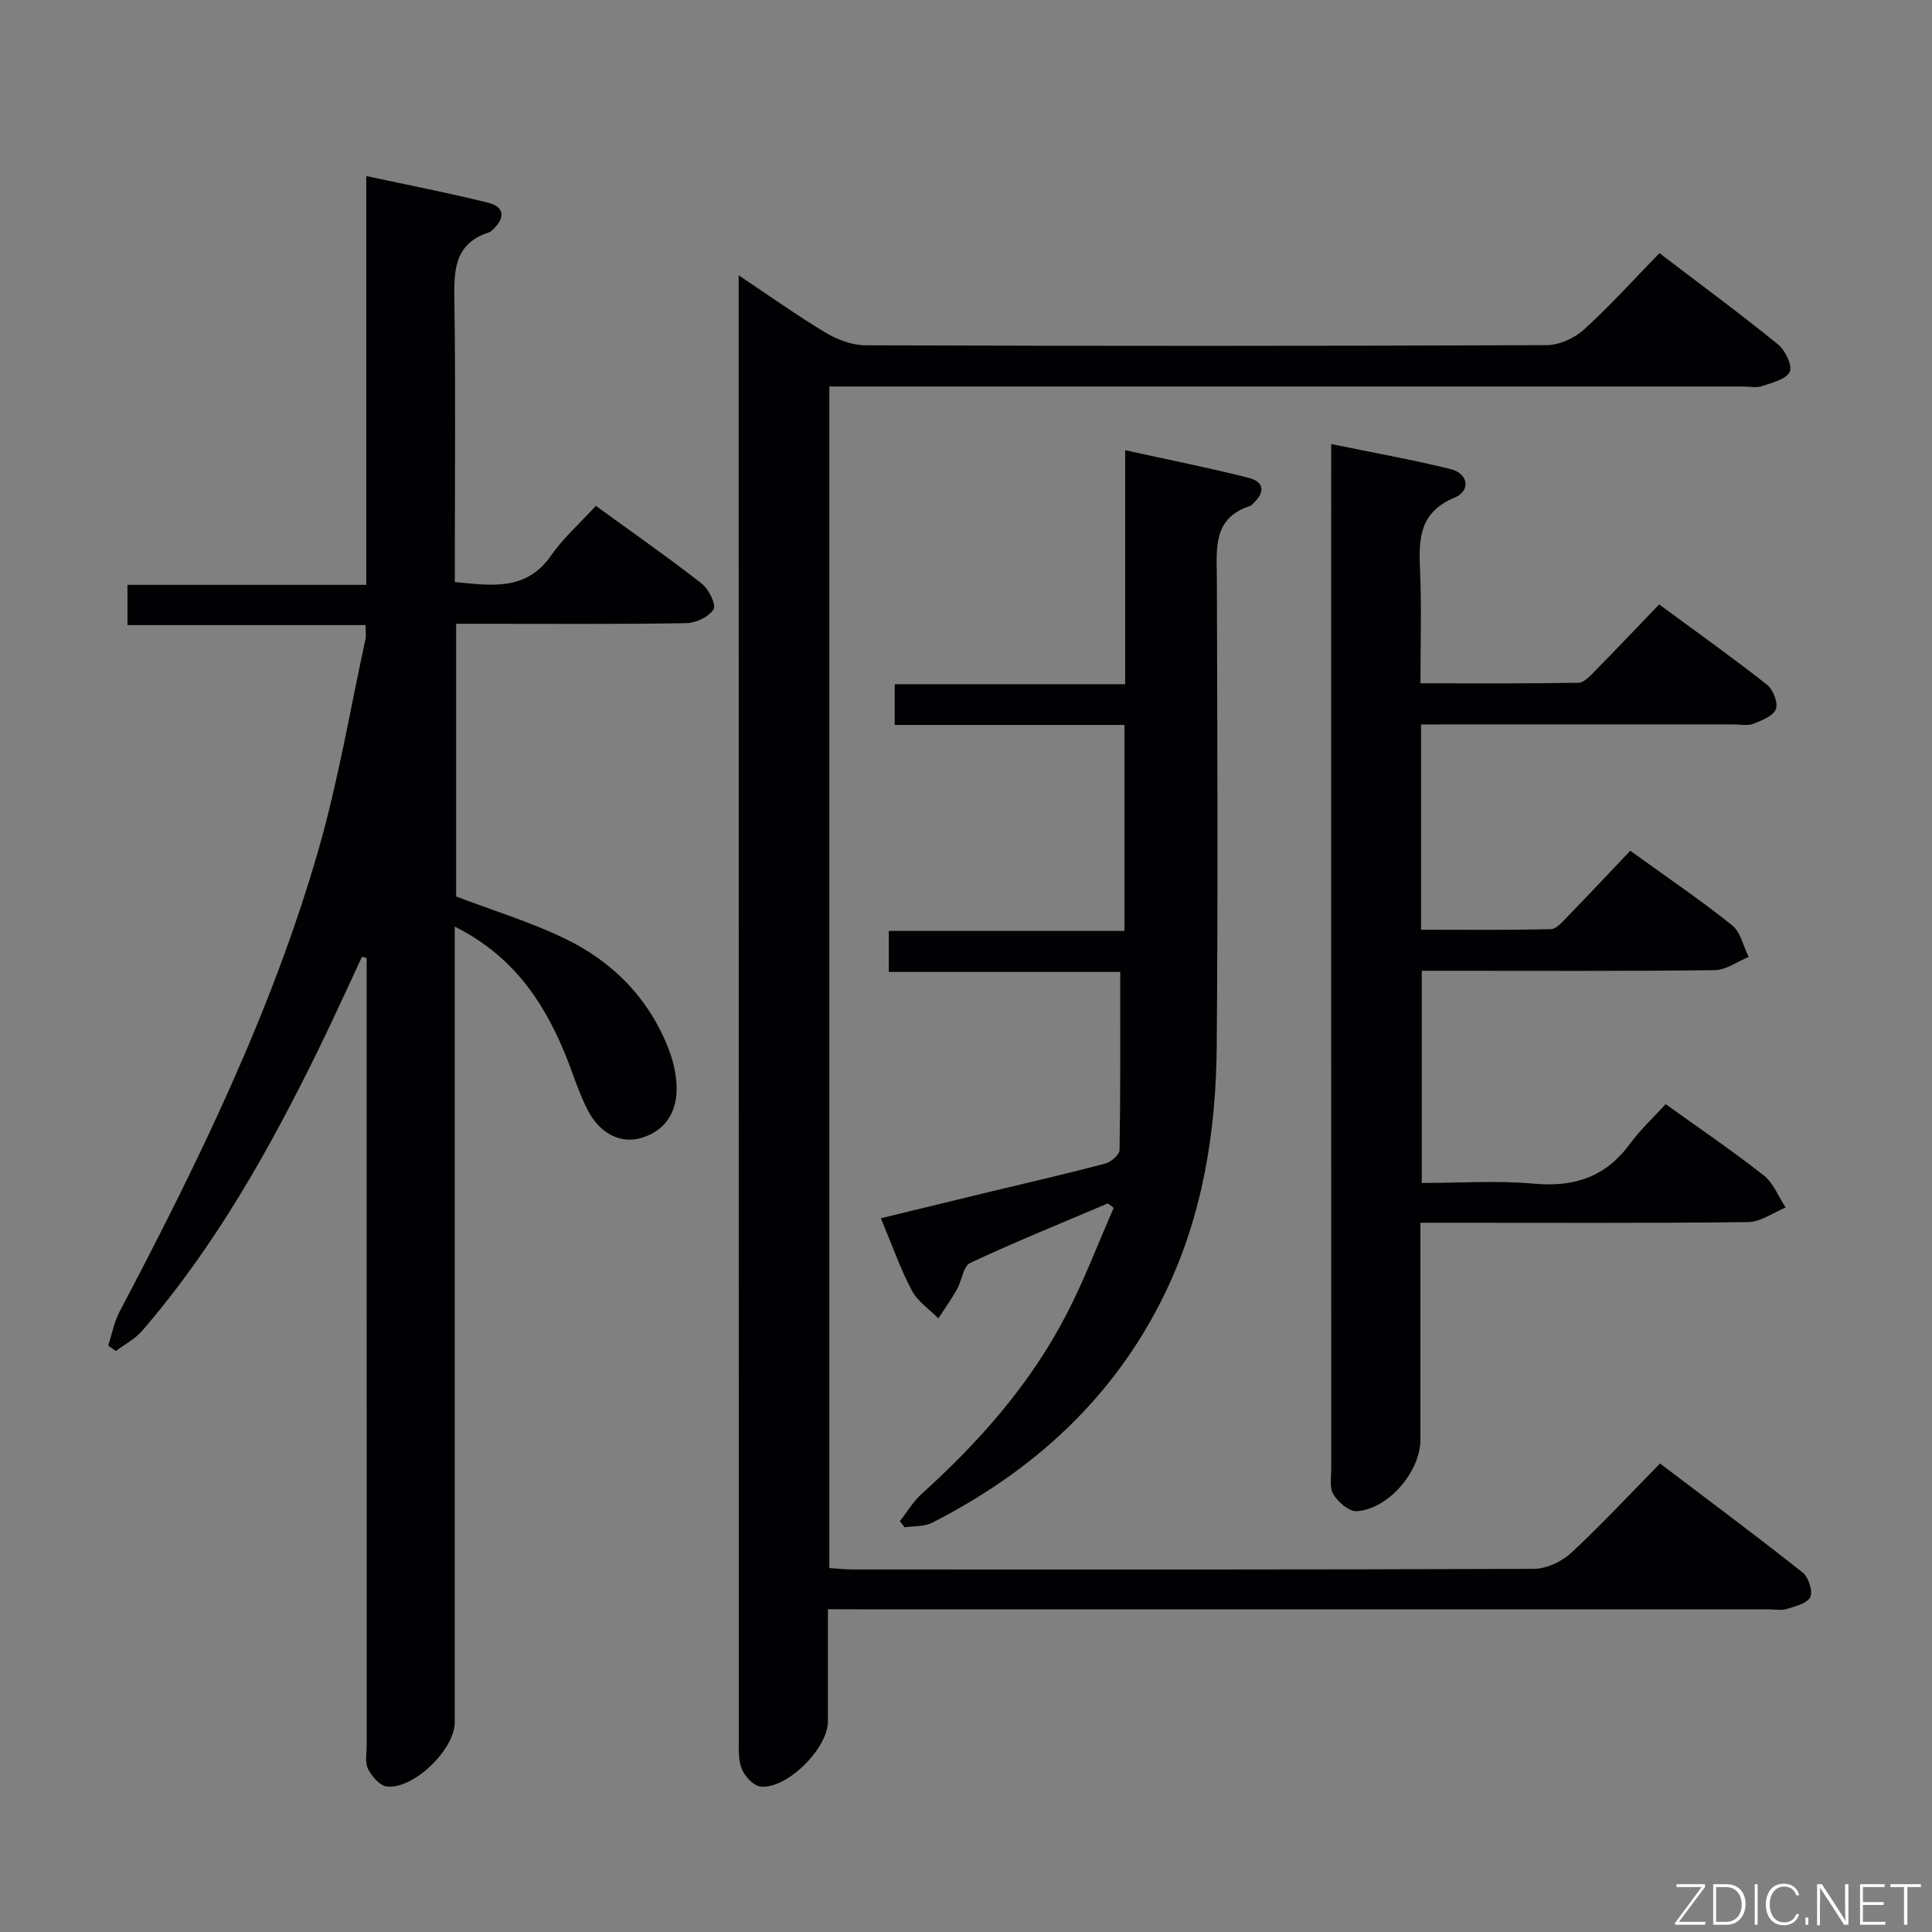 <svg enable-background="new 0 0 400 400" viewBox="0 0 400 400" xmlns="http://www.w3.org/2000/svg"><rect x="0" y="0" width="400" height="400" fill="#808080" stroke="none"/><path d="m171.41 333.17c0 8.03.01 15.65 0 23.26-.01 5.58-8.54 14.09-13.97 13.45-1.46-.17-3.24-2.11-3.86-3.65-.77-1.9-.62-4.22-.62-6.36-.02-99.14-.02-198.29-.02-297.43 0-1.46 0-2.92 0-5.43 6.5 4.33 12.12 8.35 18.04 11.89 2.42 1.45 5.47 2.58 8.24 2.59 46.99.16 93.98.16 140.97-.03 2.61-.01 5.75-1.42 7.72-3.2 5.4-4.9 10.3-10.35 15.66-15.85 8.5 6.48 16.66 12.49 24.52 18.87 1.51 1.22 3.05 4.4 2.45 5.7-.72 1.56-3.64 2.26-5.74 2.96-1.2.4-2.64.08-3.97.08-60.99 0-121.97 0-182.96 0-1.96 0-3.93 0-6.16 0v244.63c1.72.11 3.31.29 4.9.29 46.99.02 93.98.06 140.97-.13 2.6-.01 5.73-1.47 7.68-3.27 6.22-5.76 12.01-12 18.43-18.54 10.03 7.61 19.87 14.93 29.48 22.53 1.23.97 2.2 3.81 1.65 5.08-.56 1.31-3.07 1.95-4.84 2.5-1.22.37-2.64.08-3.98.08-62.65 0-125.31 0-187.96 0-1.98-.02-3.95-.02-6.63-.02z" fill="#010103"/><path d="m74.95 198.08c-2.93 6.27-5.78 12.58-8.82 18.8-10.17 20.83-21.46 40.97-36.68 58.63-1.47 1.71-3.63 2.82-5.47 4.21-.53-.38-1.05-.75-1.58-1.13.78-2.36 1.23-4.89 2.38-7.06 16.19-30.77 31.47-61.97 41.13-95.5 4.12-14.3 6.57-29.08 9.75-43.66.17-.78.02-1.64.02-2.95-16.4 0-32.65 0-49.29 0 0-2.88 0-5.29 0-8.33h49.44c0-28.35 0-56.1 0-84.64 8.88 1.91 17.15 3.5 25.3 5.54 3.38.85 3.44 3.17.96 5.5-.24.23-.5.5-.79.6-7.55 2.4-7.31 8.33-7.22 14.71.26 17.33.09 34.66.09 52v5.7c7.66.75 14.77 1.91 19.94-5.51 2.54-3.64 5.97-6.67 9.26-10.26 7.8 5.67 15.01 10.71 21.93 16.11 1.45 1.13 3.03 4.39 2.43 5.33-.99 1.56-3.67 2.82-5.67 2.85-14 .24-28 .13-42 .13-1.78 0-3.56 0-5.62 0v56.46c7.61 2.89 15.22 5.22 22.33 8.62 10.07 4.82 17.62 12.47 21.71 23.08.88 2.28 1.46 4.8 1.59 7.24.31 5.72-2.44 9.63-7.32 11.06-4.11 1.2-8.44-.73-11.03-5.7-2.05-3.95-3.28-8.31-5.03-12.43-4.51-10.67-10.85-19.79-22.54-25.64v6.27 158.49c0 5.59-8.54 13.93-14.08 13.27-1.45-.17-3.11-2.1-3.87-3.63-.68-1.35-.28-3.26-.28-4.92-.01-52.5-.01-104.99-.01-157.49 0-1.83 0-3.66 0-5.48-.3-.08-.63-.18-.96-.27z" fill="#010103"/><path d="m294.21 150v42.49c9.04 0 17.96.1 26.88-.12 1.19-.03 2.45-1.57 3.47-2.62 4.28-4.4 8.49-8.89 12.97-13.61 7.45 5.38 14.45 10.14 21.06 15.4 1.78 1.42 2.34 4.35 3.46 6.59-2.35.95-4.68 2.7-7.04 2.73-18.33.23-36.66.13-54.99.13-1.79 0-3.59 0-5.66 0v43.93c7.8 0 15.61-.54 23.31.15 8.34.75 14.81-1.44 19.81-8.27 2.15-2.94 4.87-5.45 7.38-8.2 7.21 5.18 13.95 9.75 20.32 14.77 2 1.58 3.03 4.39 4.51 6.64-2.58 1.05-5.16 2.98-7.75 3.01-20.66.25-41.33.14-61.99.14-1.79 0-3.58 0-5.87 0v29.44 15.5c0 6.54-6.6 14.34-13.17 14.78-1.58.11-3.83-1.86-4.84-3.47-.85-1.35-.45-3.56-.45-5.39-.02-68.99-.01-137.98-.01-206.97 0-1.48 0-2.95 0-5.11 8.59 1.76 16.68 3.21 24.66 5.16 3.73.91 4.33 4.49.84 5.95-7.53 3.14-7.36 8.92-7.09 15.39.31 7.47.07 14.95.07 23.03 11.13 0 21.92.08 32.69-.11 1.2-.02 2.51-1.49 3.53-2.53 4.32-4.38 8.55-8.86 13.2-13.69 7.75 5.71 15.17 10.99 22.32 16.61 1.27 1 2.35 3.76 1.85 5.07-.54 1.43-2.93 2.35-4.7 3.04-1.16.45-2.63.12-3.97.12-19.66 0-39.33 0-58.99 0-1.81.02-3.61.02-5.81.02z" fill="#010103"/><path d="m184.01 201.23c0-3.12 0-5.42 0-8.49h48.79c0-14.55 0-28.33 0-42.65-15.86 0-31.59 0-47.56 0 0-2.96 0-5.37 0-8.43h47.71c0-16.24 0-31.85 0-48.45 8.92 1.97 17.29 3.62 25.55 5.72 3.55.9 3.29 3.24.79 5.47-.12.11-.23.28-.38.32-8.01 2.55-6.98 9.05-6.97 15.36.09 32.16.24 64.32-.03 96.48-.15 17.74-2.89 35.08-10.75 51.28-10.45 21.53-27.15 36.71-48.19 47.44-1.63.83-3.77.65-5.67.93-.33-.42-.67-.84-1-1.25 1.49-1.9 2.75-4.07 4.52-5.67 11.96-10.8 22.52-22.75 29.96-37.12 3.7-7.14 6.56-14.71 9.8-22.09-.4-.31-.81-.62-1.21-.93-9.53 4.05-19.14 7.95-28.51 12.33-1.43.67-1.7 3.65-2.72 5.45-1.17 2.08-2.57 4.02-3.86 6.03-1.87-1.91-4.31-3.52-5.5-5.79-2.39-4.53-4.09-9.42-6.41-14.95 7.47-1.81 14.6-3.55 21.74-5.27 8.22-1.98 16.46-3.87 24.64-6.02 1.22-.32 3.02-1.82 3.04-2.8.21-12.12.14-24.25.14-36.9-15.21 0-31.28 0-47.92 0z" fill="#010103"/><g fill="#fbfcfa"><path d="m346.9 398 5.4-7.3h-5.2v-.6h5.9v.6l-5.4 7.2h5.5l-.1.6h-6.2v-.5z"/><path d="m354.7 390.1h2.8c2.3 0 3.9 1.6 3.9 4.1s-1.6 4.3-3.9 4.3h-2.8zm.6 7.8h2c2.2 0 3.3-1.6 3.3-3.6 0-1.8-1-3.6-3.3-3.6h-2z"/><path d="m363.9 390.1v8.4h-.6v-8.4h1.6z"/><path d="m372.5 396.3c-.4 1.3-1.4 2.3-3.2 2.3-2.4 0-3.7-1.9-3.7-4.3 0-2.3 1.2-4.3 3.7-4.3 1.8 0 2.9 1 3.2 2.4h-.6c-.4-1.1-1.1-1.8-2.5-1.8-2.1 0-3 1.9-3 3.7s.9 3.7 3 3.7c1.4 0 2.1-.7 2.5-1.7z"/><path d="m373.8 398.5v-1.5h.6v1.5z"/><path d="m376.2 398.5v-8.4h1c1.3 2 4.4 6.7 4.9 7.6-.1-1.2-.1-2.4-.1-3.8v-3.8h.7v8.4h-.9c-1.2-1.9-4.4-6.8-5-7.7.1 1.1 0 2.3 0 3.9v3.9h-.6z"/><path d="m390 394.4h-4.3v3.5h4.7l-.1.6h-5.2v-8.4h5.1v.6h-4.5v3.1h4.3z"/><path d="m394.2 390.7h-2.8v-.6h6.3v.6h-2.8v7.8h-.7z"/></g></svg>